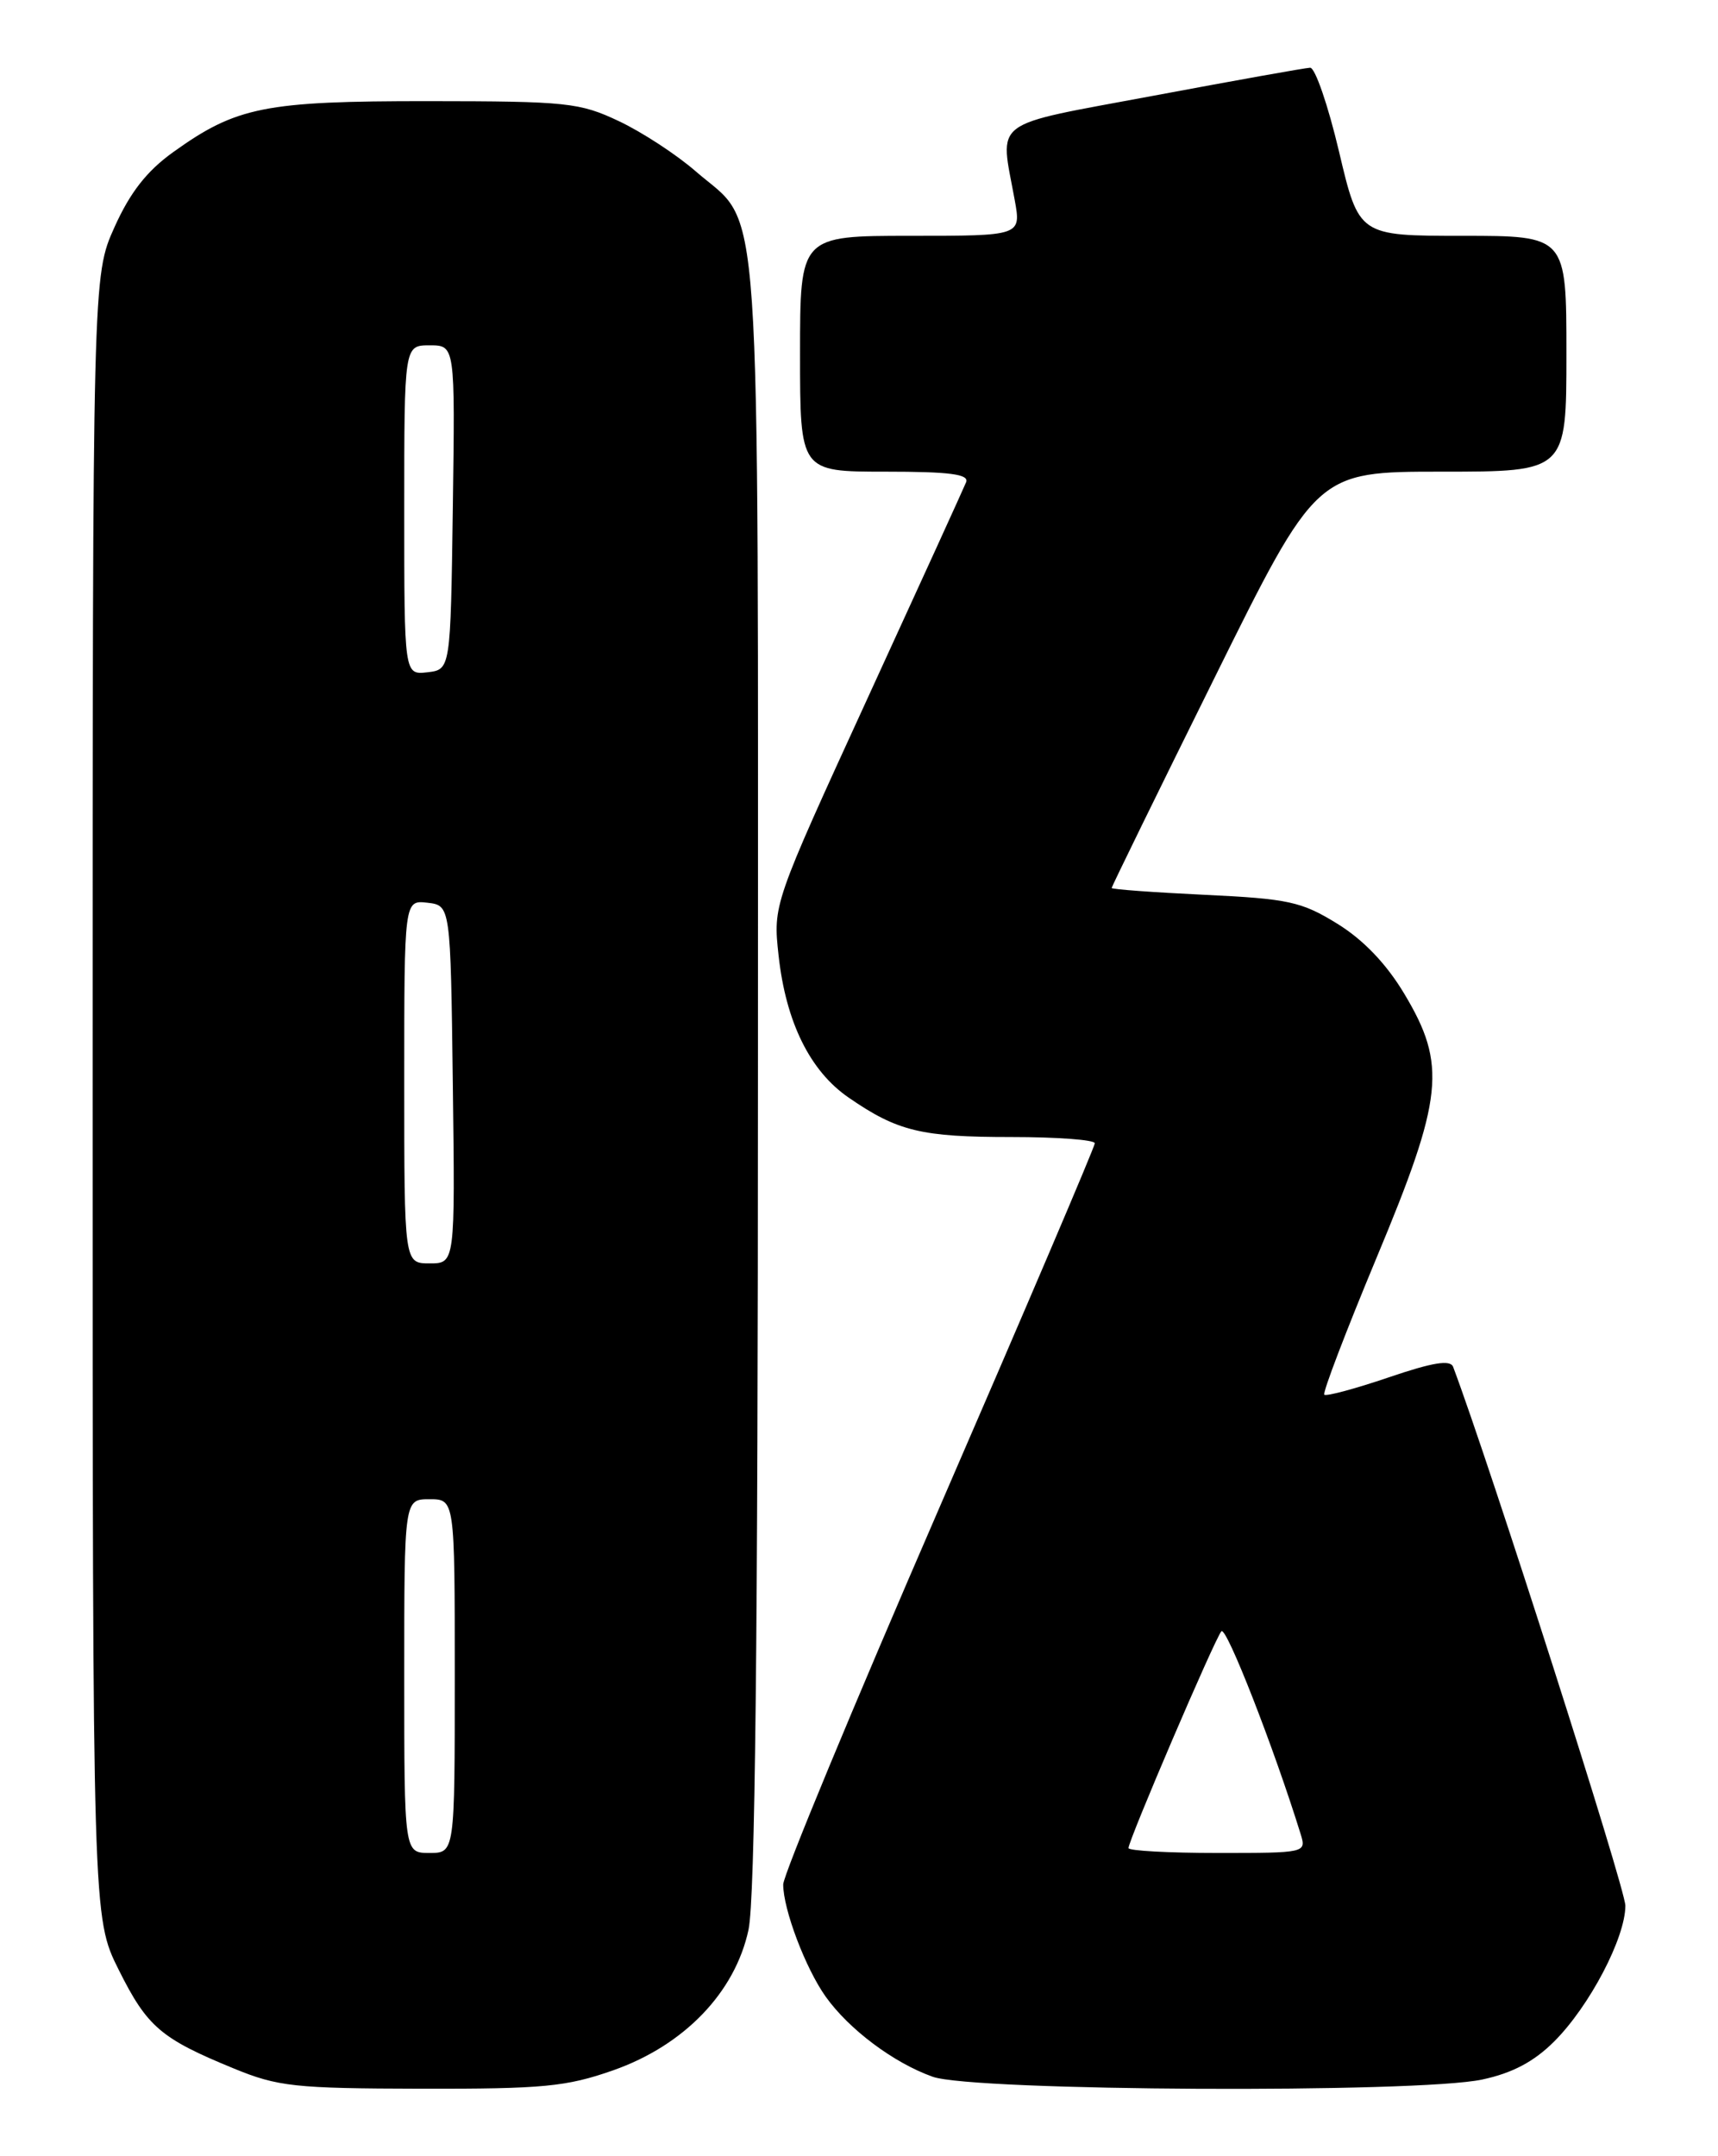 <?xml version="1.0" encoding="UTF-8" standalone="no"?>
<!DOCTYPE svg PUBLIC "-//W3C//DTD SVG 1.1//EN" "http://www.w3.org/Graphics/SVG/1.1/DTD/svg11.dtd" >
<svg xmlns="http://www.w3.org/2000/svg" xmlns:xlink="http://www.w3.org/1999/xlink" version="1.1" viewBox="0 0 204 256">
 <g >
 <path fill="currentColor"
d=" M 72.80 245.81 C 81.23 242.85 87.28 236.57 88.88 229.12 C 89.66 225.47 90.00 194.81 90.00 127.35 C 90.00 19.23 90.55 27.25 82.62 20.35 C 80.35 18.37 76.25 15.69 73.50 14.39 C 68.83 12.18 67.33 12.02 50.88 12.01 C 31.43 12.00 28.07 12.67 20.54 18.08 C 17.43 20.31 15.44 22.86 13.59 26.98 C 11.00 32.75 11.00 32.75 11.00 130.22 C 11.00 227.68 11.00 227.68 14.10 233.88 C 17.48 240.65 19.09 242.03 27.74 245.58 C 32.99 247.74 34.97 247.96 50.00 247.99 C 64.52 248.02 67.26 247.75 72.80 245.81 Z  M 176.01 246.90 C 179.60 246.13 182.15 244.78 184.56 242.37 C 188.75 238.18 193.00 230.07 193.00 226.26 C 193.00 224.21 176.90 173.85 172.55 162.29 C 172.22 161.41 170.13 161.75 164.88 163.54 C 160.91 164.89 157.48 165.81 157.25 165.59 C 157.03 165.36 159.81 158.09 163.42 149.42 C 171.41 130.29 171.81 126.44 166.75 117.99 C 164.61 114.42 161.89 111.58 158.79 109.67 C 154.55 107.05 152.99 106.71 143.04 106.24 C 136.97 105.95 132.00 105.59 132.00 105.43 C 132.00 105.27 137.47 94.09 144.17 80.57 C 156.33 56.00 156.33 56.00 171.17 56.00 C 186.00 56.00 186.00 56.00 186.00 42.00 C 186.00 28.00 186.00 28.00 173.68 28.00 C 161.36 28.00 161.36 28.00 159.00 18.00 C 157.70 12.50 156.16 8.02 155.57 8.04 C 154.98 8.06 146.62 9.56 137.00 11.36 C 117.33 15.04 118.72 14.00 120.49 23.75 C 121.26 28.00 121.26 28.00 108.13 28.00 C 95.00 28.00 95.00 28.00 95.00 42.00 C 95.00 56.00 95.00 56.00 105.11 56.00 C 112.79 56.00 115.09 56.30 114.72 57.25 C 114.44 57.94 109.17 69.50 103.00 82.94 C 91.79 107.39 91.79 107.39 92.45 113.44 C 93.32 121.36 96.18 127.17 100.79 130.33 C 106.58 134.32 109.40 135.00 120.07 135.00 C 125.53 135.00 130.00 135.33 130.00 135.74 C 130.00 136.15 121.67 155.67 111.50 179.11 C 101.33 202.55 93.00 222.63 93.00 223.74 C 93.00 226.70 95.65 233.70 98.05 237.07 C 100.82 240.95 106.11 244.92 110.75 246.57 C 115.55 248.29 168.32 248.55 176.01 246.90 Z  M 48.00 199.00 C 48.00 178.00 48.00 178.00 51.00 178.00 C 54.00 178.00 54.00 178.00 54.00 199.00 C 54.00 220.00 54.00 220.00 51.00 220.00 C 48.00 220.00 48.00 220.00 48.00 199.00 Z  M 48.00 128.43 C 48.00 106.87 48.00 106.87 50.75 107.18 C 53.50 107.50 53.50 107.50 53.77 128.75 C 54.04 150.00 54.04 150.00 51.02 150.00 C 48.00 150.00 48.00 150.00 48.00 128.43 Z  M 48.00 60.57 C 48.00 41.00 48.00 41.00 51.02 41.00 C 54.04 41.00 54.04 41.00 53.77 60.25 C 53.50 79.50 53.50 79.50 50.75 79.82 C 48.00 80.13 48.00 80.13 48.00 60.57 Z  M 134.00 219.42 C 134.00 218.49 144.24 194.58 145.03 193.68 C 145.61 193.02 151.25 207.46 154.44 217.75 C 155.13 219.99 155.07 220.00 144.57 220.00 C 138.76 220.00 134.00 219.74 134.00 219.42 Z "/>
</g>
</svg>